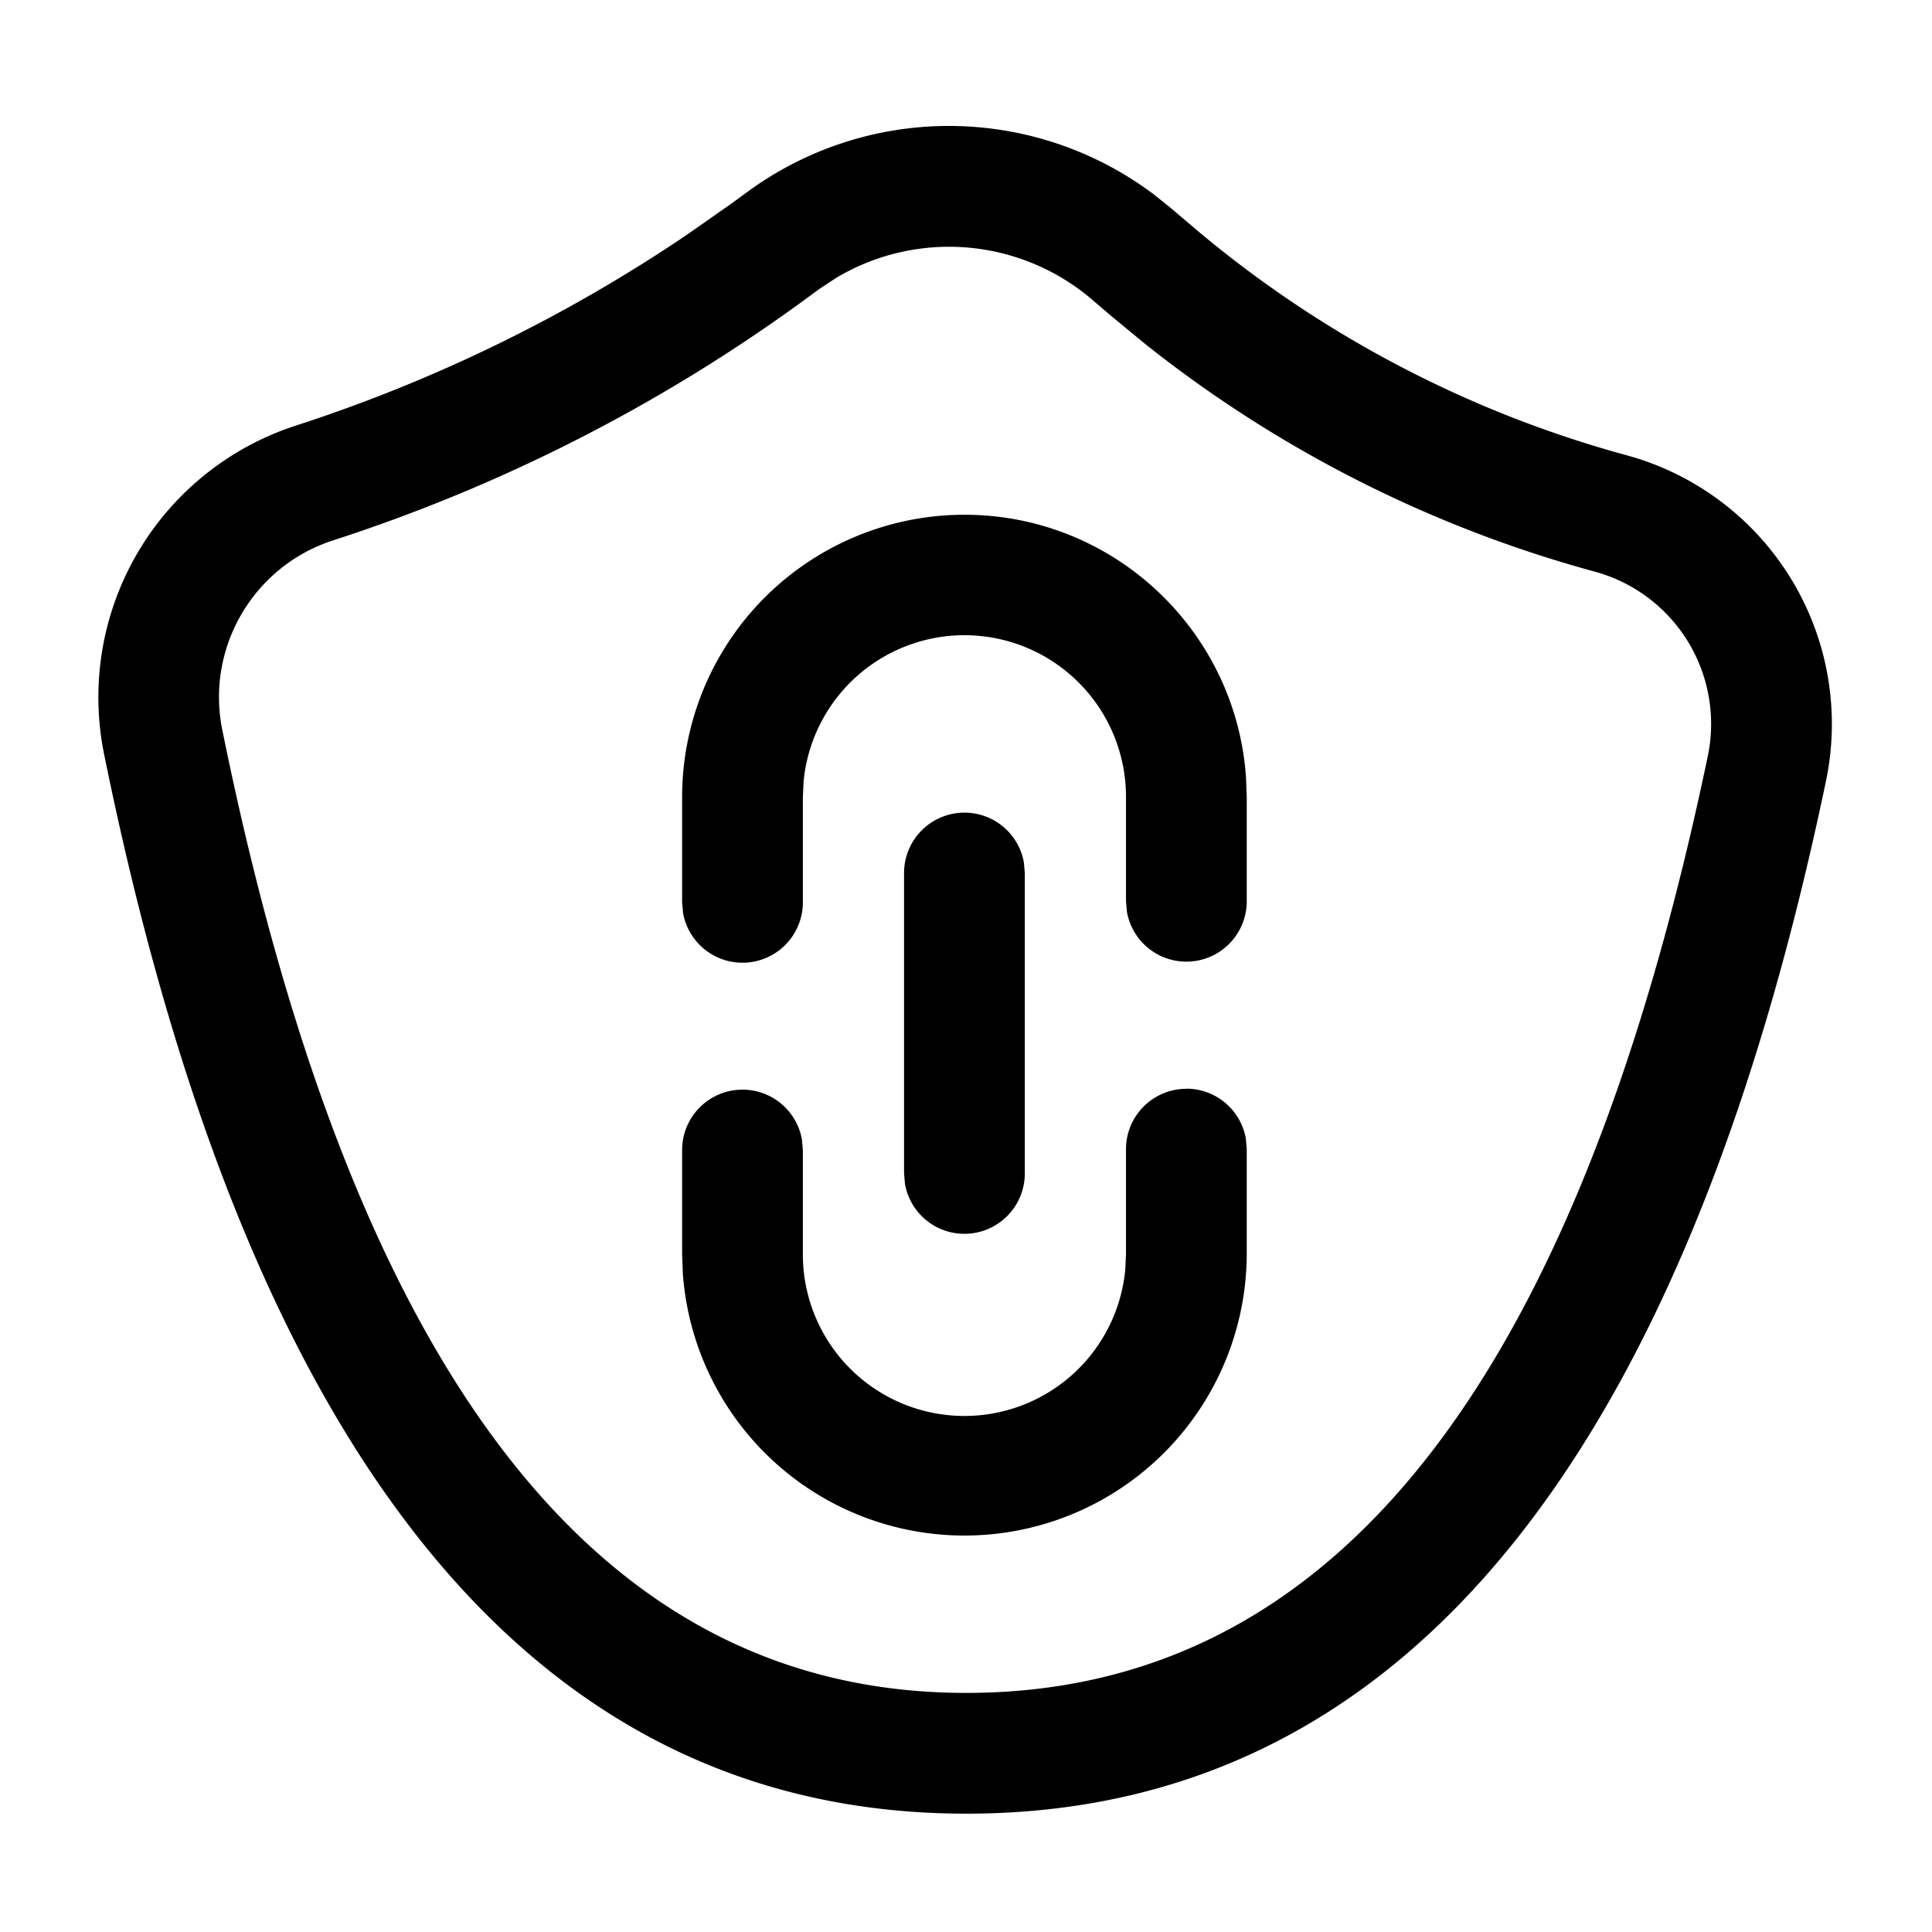 <svg class="icon" viewBox="0 0 1024 1024" xmlns="http://www.w3.org/2000/svg" width="200" height="200"><defs><style/></defs><path d="M610.752 102.4l9.728 7.808 9.792 8.32A598.464 598.464 0 0 0 862.08 241.28a147.648 147.648 0 0 1 105.728 172.672C891.52 778.88 739.648 961.28 512.128 961.28c-228.608 0-380.928-187.2-456.96-561.6a151.36 151.36 0 0 1 101.76-174.144A822.4 822.4 0 0 0 363.52 124.8l23.68-16.576 9.472-6.912a180.672 180.672 0 0 1 214.016 1.088zm-167.424 44.8l-8.96 5.888L424.96 160a886.4 886.4 0 0 1-248.384 126.4c-42.304 13.696-67.584 56.96-58.752 100.48 70.72 348.16 202.752 510.4 394.24 510.4 190.912 0 322.24-157.76 393.088-496.448a83.648 83.648 0 0 0-59.904-97.856 662.464 662.464 0 0 1-237.696-120.192l-18.88-15.552-9.792-8.384A116.672 116.672 0 0 0 443.328 147.2zM628.8 577.024a32 32 0 0 1 31.488 26.24l.512 5.76v55.68a149.632 149.632 0 0 1-298.88 10.24l-.384-10.24V609.6a32 32 0 0 1 63.488-5.76l.512 5.76v55.168a85.632 85.632 0 0 0 170.88 8.192l.384-8.192v-55.68a32 32 0 0 1 32-32zM511.168 430.72a32 32 0 0 1 31.488 26.24l.512 5.76v159.168a32 32 0 0 1-63.488 5.76l-.512-5.76V462.72a32 32 0 0 1 32-32zm0-157.888c79.168 0 144 61.568 149.248 139.392l.384 10.24v55.168a32 32 0 0 1-63.488 5.76l-.512-5.76v-55.168a85.632 85.632 0 0 0-170.88-8.256l-.384 8.32v55.68a32 32 0 0 1-63.488 5.76l-.512-5.76v-55.68a149.632 149.632 0 0 1 149.632-149.696z"/></svg>
